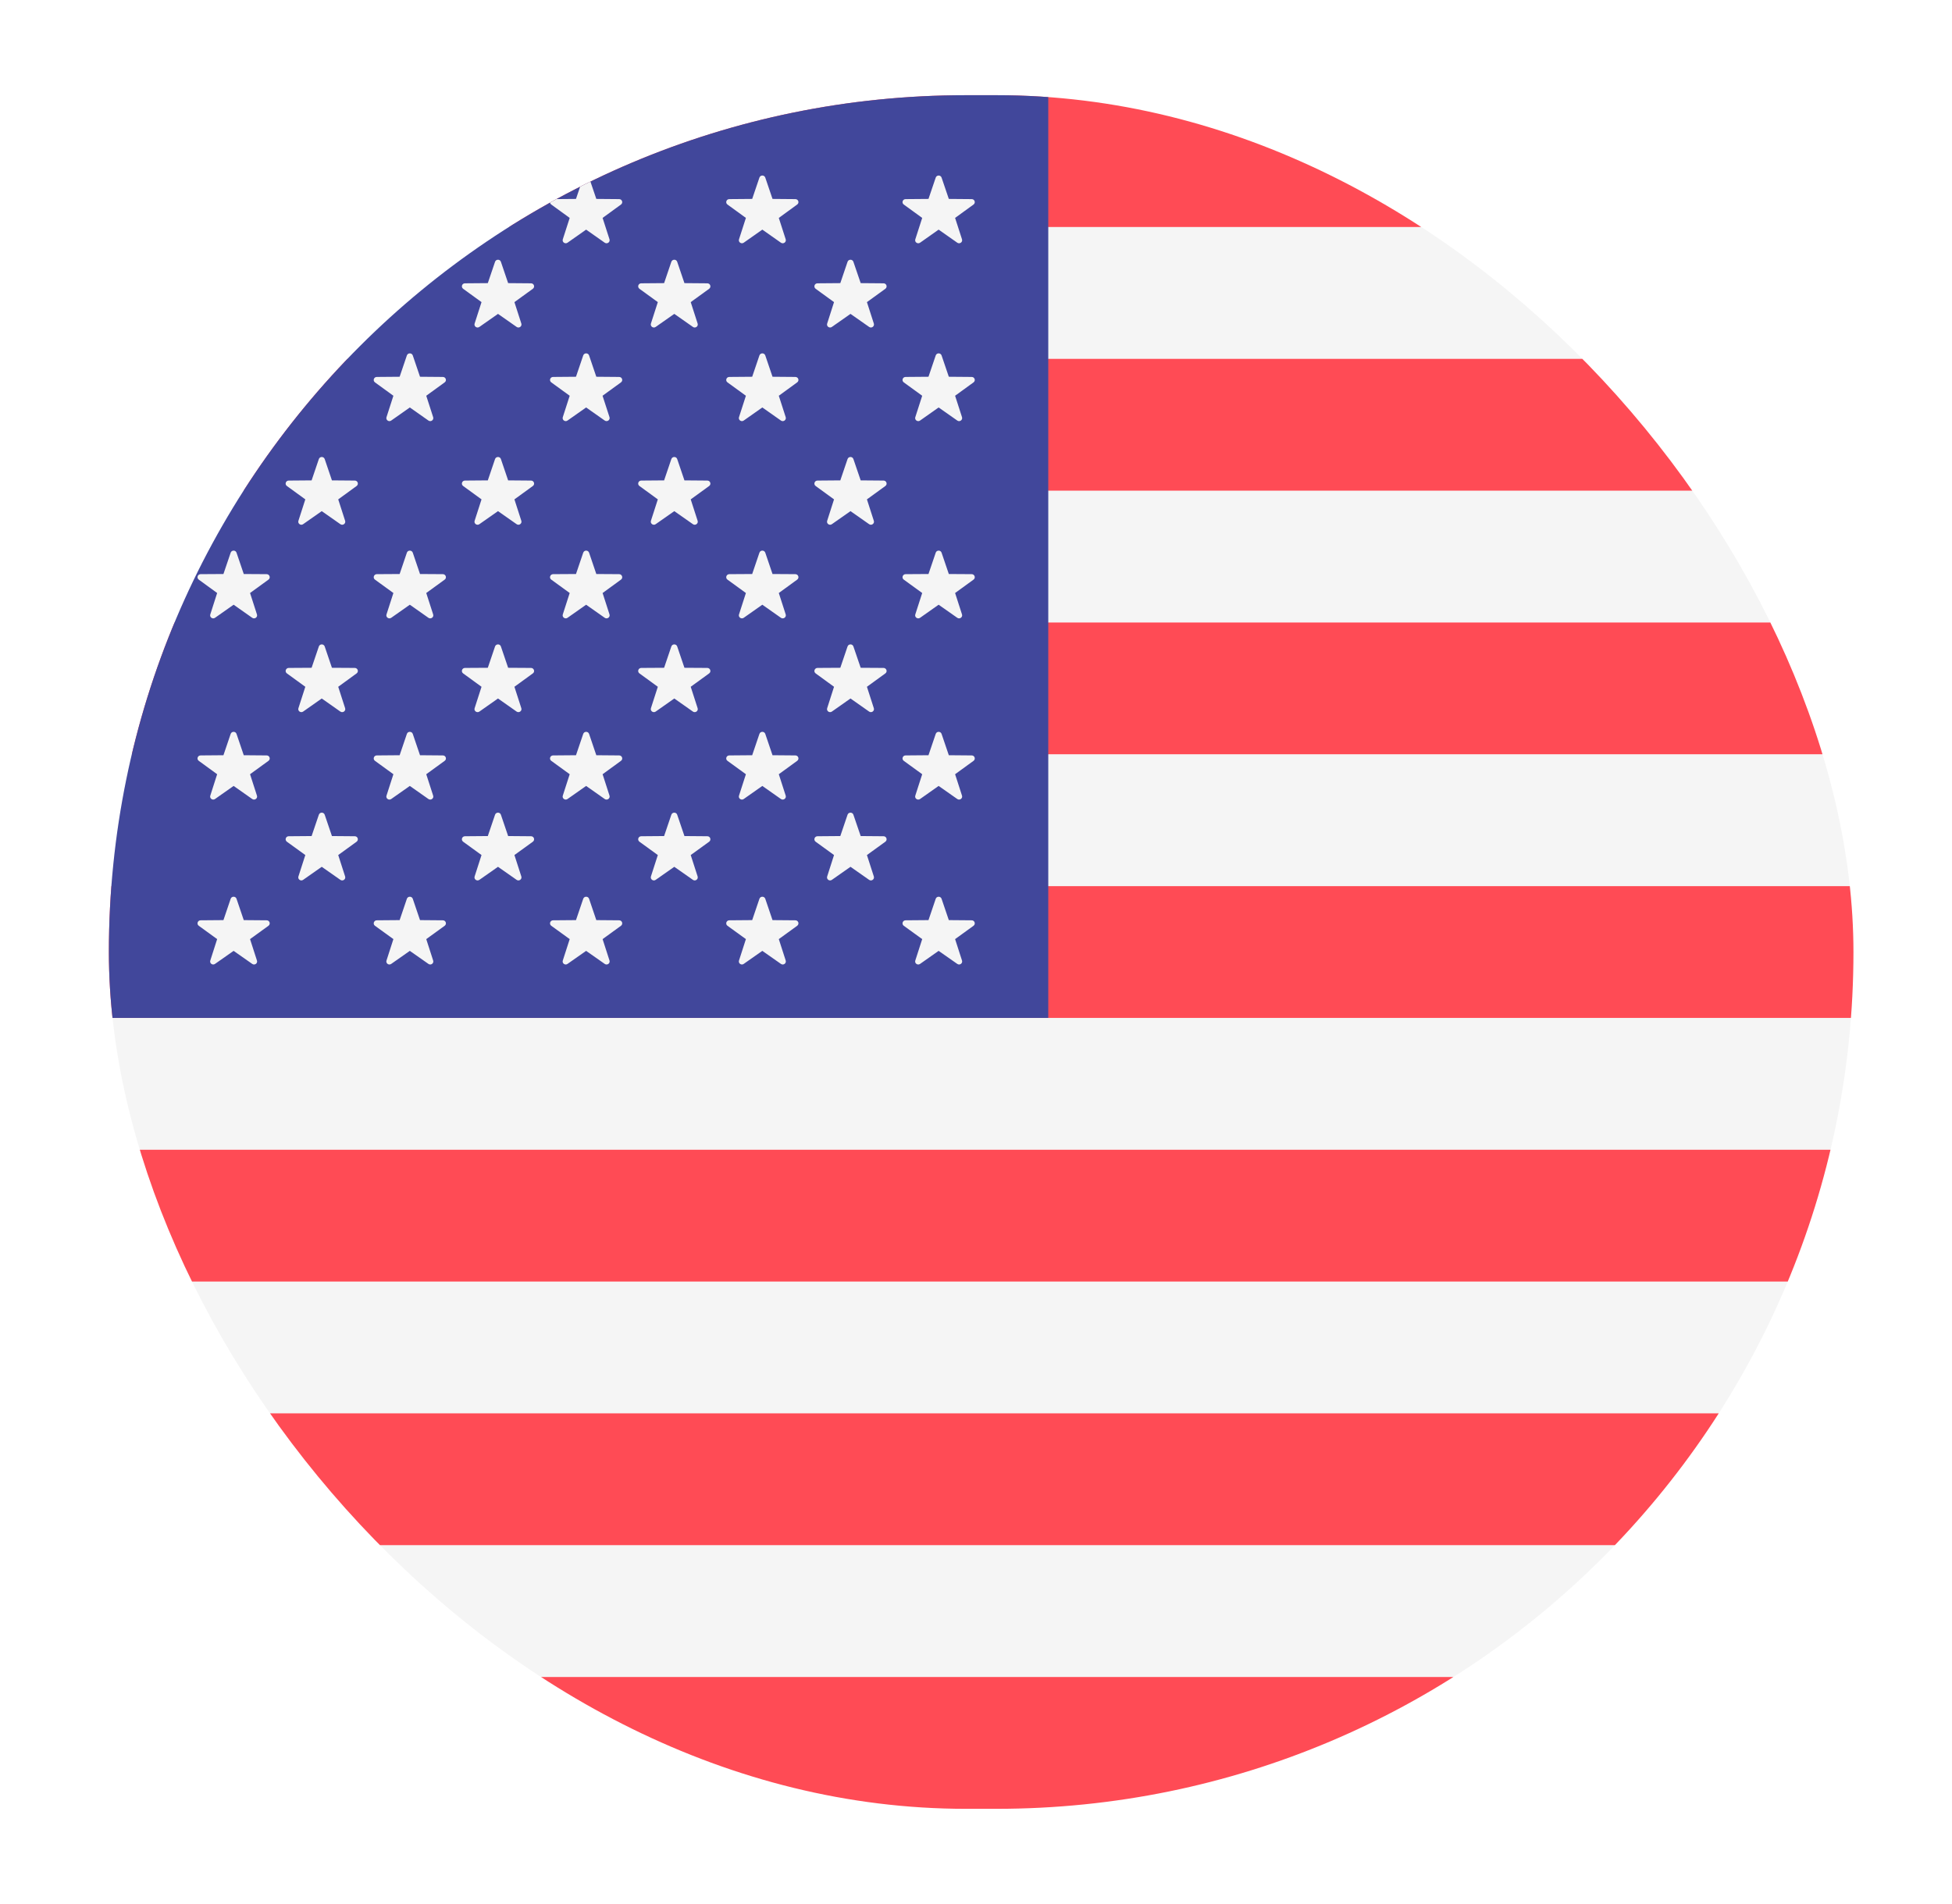 <svg width="41" height="40" viewBox="0 0 41 40" fill="none" xmlns="http://www.w3.org/2000/svg">
<g filter="url(#filter0_d_4164_22821)">
<g clip-path="url(#clip0_4164_22821)">
<path d="M38.93 10.308H2.287V13.076H38.93V10.308Z" fill="#F5F5F5"/>
<path d="M37.017 4.77H4.201C3.506 5.57 2.972 6.509 2.646 7.539H38.572C38.247 6.509 37.712 5.57 37.017 4.77Z" fill="#F5F5F5"/>
<path d="M38.93 15.846H2.287V18.615H38.93V15.846Z" fill="#F5F5F5"/>
<path d="M38.93 21.384H2.287V24.153H38.93V21.384Z" fill="#F5F5F5"/>
<path d="M38.93 26.923H2.287V29.692H38.93V26.923Z" fill="#F5F5F5"/>
<path d="M38.572 32.462H2.646C2.972 33.491 3.506 34.43 4.201 35.231H37.017C37.712 34.43 38.247 33.491 38.572 32.462Z" fill="#F5F5F5"/>
<path d="M30.915 2H10.303C7.859 2 5.671 3.075 4.201 4.769H37.017C35.547 3.075 33.359 2 30.915 2Z" fill="#FF4B55"/>
<path d="M38.93 13.077H2.287V15.846H38.93V13.077Z" fill="#FF4B55"/>
<path d="M38.93 9.875C38.93 9.061 38.804 8.277 38.571 7.539H2.646C2.413 8.277 2.287 9.061 2.287 9.875V10.308H38.93V9.875Z" fill="#FF4B55"/>
<path d="M38.93 18.616H2.287V21.384H38.93V18.616Z" fill="#FF4B55"/>
<path d="M38.93 30.125V29.692H2.287V30.125C2.287 30.938 2.413 31.723 2.646 32.461H38.571C38.804 31.723 38.93 30.938 38.93 30.125Z" fill="#FF4B55"/>
<path d="M37.017 35.23H4.201C5.671 36.925 7.859 38 10.303 38H30.915C33.359 38 35.547 36.925 37.017 35.23Z" fill="#FF4B55"/>
<path d="M38.93 24.154H2.287V26.923H38.93V24.154Z" fill="#FF4B55"/>
<path d="M22.018 2H10.303C5.876 2 2.287 5.526 2.287 9.875V21.385H22.018V2Z" fill="#41479B"/>
<path d="M4.417 5.028C4.399 5.086 4.466 5.135 4.517 5.099L4.908 4.825L5.299 5.099C5.349 5.135 5.417 5.086 5.398 5.028L5.253 4.578L5.64 4.298C5.69 4.261 5.664 4.183 5.602 4.183L5.121 4.179L5.039 3.938C4.833 4.114 4.637 4.301 4.45 4.497L4.562 4.578L4.417 5.028Z" fill="#F5F5F5"/>
<path d="M4.968 7.467L5.12 7.915L5.601 7.919C5.663 7.919 5.689 7.997 5.639 8.033L5.252 8.314L5.397 8.764C5.416 8.822 5.349 8.871 5.298 8.835L4.907 8.56L4.516 8.835C4.465 8.871 4.398 8.822 4.417 8.764L4.561 8.314L4.175 8.033C4.125 7.997 4.151 7.919 4.213 7.919L4.693 7.915L4.845 7.467C4.865 7.409 4.949 7.409 4.968 7.467Z" fill="#F5F5F5"/>
<path d="M4.968 11.611L5.12 12.059L5.601 12.062C5.663 12.063 5.689 12.141 5.639 12.177L5.252 12.458L5.397 12.908C5.416 12.966 5.349 13.014 5.298 12.979L4.907 12.704L4.516 12.979C4.465 13.014 4.398 12.966 4.417 12.908L4.561 12.458L4.175 12.177C4.125 12.141 4.151 12.063 4.213 12.062L4.693 12.059L4.845 11.611C4.865 11.553 4.949 11.553 4.968 11.611Z" fill="#F5F5F5"/>
<path d="M4.968 15.418L5.12 15.866L5.601 15.87C5.663 15.87 5.689 15.948 5.639 15.984L5.252 16.265L5.397 16.715C5.416 16.773 5.349 16.821 5.298 16.786L4.907 16.511L4.516 16.786C4.465 16.821 4.398 16.773 4.417 16.715L4.561 16.265L4.175 15.984C4.125 15.948 4.151 15.87 4.213 15.87L4.693 15.866L4.845 15.418C4.865 15.36 4.949 15.36 4.968 15.418Z" fill="#F5F5F5"/>
<path d="M4.968 18.882L5.12 19.33L5.601 19.334C5.663 19.334 5.689 19.412 5.639 19.449L5.252 19.729L5.397 20.179C5.416 20.238 5.349 20.286 5.298 20.25L4.907 19.976L4.516 20.25C4.465 20.286 4.398 20.238 4.417 20.179L4.561 19.729L4.175 19.449C4.125 19.413 4.151 19.334 4.213 19.334L4.693 19.33L4.845 18.882C4.865 18.824 4.949 18.824 4.968 18.882Z" fill="#F5F5F5"/>
<path d="M6.82 5.5L6.972 5.948L7.452 5.952C7.515 5.952 7.54 6.03 7.49 6.067L7.104 6.347L7.249 6.797C7.267 6.856 7.2 6.904 7.149 6.868L6.758 6.594L6.367 6.868C6.317 6.904 6.249 6.856 6.268 6.797L6.413 6.347L6.026 6.067C5.976 6.03 6.002 5.952 6.064 5.952L6.545 5.948L6.697 5.5C6.717 5.442 6.8 5.442 6.82 5.5Z" fill="#F5F5F5"/>
<path d="M6.82 9.644L6.972 10.092L7.452 10.096C7.515 10.096 7.54 10.174 7.49 10.21L7.104 10.491L7.249 10.941C7.268 10.999 7.2 11.048 7.149 11.012L6.758 10.738L6.367 11.012C6.317 11.048 6.249 10.999 6.268 10.941L6.413 10.491L6.026 10.21C5.976 10.174 6.002 10.096 6.064 10.096L6.545 10.092L6.697 9.644C6.717 9.586 6.8 9.586 6.82 9.644Z" fill="#F5F5F5"/>
<path d="M6.82 13.581L6.972 14.029L7.452 14.032C7.515 14.033 7.54 14.111 7.49 14.147L7.104 14.428L7.249 14.878C7.268 14.936 7.2 14.984 7.149 14.949L6.758 14.674L6.367 14.949C6.317 14.984 6.249 14.936 6.268 14.878L6.413 14.428L6.026 14.147C5.976 14.111 6.002 14.033 6.064 14.032L6.545 14.029L6.697 13.581C6.717 13.523 6.8 13.523 6.82 13.581Z" fill="#F5F5F5"/>
<path d="M6.82 17.116L6.972 17.564L7.452 17.568C7.515 17.568 7.54 17.646 7.49 17.683L7.104 17.963L7.249 18.413C7.268 18.471 7.2 18.52 7.149 18.484L6.758 18.21L6.367 18.484C6.317 18.52 6.249 18.471 6.268 18.413L6.413 17.963L6.026 17.683C5.976 17.646 6.002 17.568 6.064 17.568L6.545 17.564L6.697 17.116C6.717 17.058 6.8 17.058 6.82 17.116Z" fill="#F5F5F5"/>
<path d="M8.67 3.731L8.822 4.179L9.302 4.183C9.364 4.183 9.39 4.261 9.34 4.297L8.953 4.578L9.098 5.028C9.117 5.086 9.05 5.134 8.999 5.099L8.608 4.824L8.217 5.099C8.166 5.134 8.099 5.086 8.118 5.028L8.263 4.578L7.876 4.297C7.826 4.261 7.852 4.183 7.914 4.183L8.394 4.179L8.546 3.731C8.566 3.673 8.65 3.673 8.67 3.731Z" fill="#F5F5F5"/>
<path d="M8.67 7.467L8.822 7.915L9.302 7.919C9.364 7.919 9.39 7.997 9.34 8.033L8.953 8.314L9.098 8.764C9.117 8.822 9.05 8.871 8.999 8.835L8.608 8.56L8.217 8.835C8.166 8.871 8.099 8.822 8.118 8.764L8.263 8.314L7.876 8.033C7.826 7.997 7.852 7.919 7.914 7.919L8.394 7.915L8.546 7.467C8.566 7.409 8.65 7.409 8.67 7.467Z" fill="#F5F5F5"/>
<path d="M8.67 11.611L8.822 12.059L9.302 12.062C9.364 12.063 9.39 12.141 9.34 12.177L8.953 12.458L9.098 12.908C9.117 12.966 9.05 13.014 8.999 12.979L8.608 12.704L8.217 12.979C8.166 13.014 8.099 12.966 8.118 12.908L8.263 12.458L7.876 12.177C7.826 12.141 7.852 12.063 7.914 12.062L8.394 12.059L8.546 11.611C8.566 11.553 8.65 11.553 8.67 11.611Z" fill="#F5F5F5"/>
<path d="M8.67 15.418L8.822 15.866L9.302 15.87C9.364 15.87 9.39 15.948 9.34 15.984L8.953 16.265L9.098 16.715C9.117 16.773 9.05 16.821 8.999 16.786L8.608 16.511L8.217 16.786C8.166 16.821 8.099 16.773 8.118 16.715L8.263 16.265L7.876 15.984C7.826 15.948 7.852 15.87 7.914 15.87L8.394 15.866L8.546 15.418C8.566 15.36 8.65 15.36 8.67 15.418Z" fill="#F5F5F5"/>
<path d="M8.67 18.882L8.822 19.33L9.302 19.334C9.364 19.334 9.39 19.412 9.34 19.449L8.953 19.729L9.098 20.179C9.117 20.238 9.05 20.286 8.999 20.25L8.608 19.976L8.217 20.25C8.166 20.286 8.099 20.238 8.118 20.179L8.263 19.729L7.876 19.449C7.826 19.413 7.852 19.334 7.914 19.334L8.394 19.33L8.546 18.882C8.566 18.824 8.65 18.824 8.67 18.882Z" fill="#F5F5F5"/>
<path d="M10.521 5.5L10.673 5.948L11.154 5.952C11.216 5.952 11.242 6.03 11.192 6.067L10.805 6.347L10.95 6.797C10.969 6.856 10.901 6.904 10.851 6.868L10.46 6.594L10.069 6.868C10.018 6.904 9.95 6.856 9.969 6.797L10.114 6.347L9.728 6.067C9.678 6.03 9.703 5.952 9.766 5.952L10.246 5.948L10.398 5.5C10.418 5.442 10.502 5.442 10.521 5.5Z" fill="#F5F5F5"/>
<path d="M10.521 9.644L10.673 10.092L11.154 10.096C11.216 10.096 11.242 10.174 11.192 10.21L10.805 10.491L10.95 10.941C10.969 10.999 10.901 11.048 10.851 11.012L10.46 10.738L10.069 11.012C10.018 11.048 9.95 10.999 9.969 10.941L10.114 10.491L9.728 10.21C9.678 10.174 9.703 10.096 9.766 10.096L10.246 10.092L10.398 9.644C10.418 9.586 10.502 9.586 10.521 9.644Z" fill="#F5F5F5"/>
<path d="M10.521 13.581L10.673 14.029L11.154 14.032C11.216 14.033 11.242 14.111 11.192 14.147L10.805 14.428L10.95 14.878C10.969 14.936 10.901 14.984 10.851 14.949L10.46 14.674L10.069 14.949C10.018 14.984 9.95 14.936 9.969 14.878L10.114 14.428L9.728 14.147C9.678 14.111 9.703 14.033 9.766 14.032L10.246 14.029L10.398 13.581C10.418 13.523 10.502 13.523 10.521 13.581Z" fill="#F5F5F5"/>
<path d="M10.521 17.116L10.673 17.564L11.154 17.568C11.216 17.568 11.242 17.646 11.192 17.683L10.805 17.963L10.95 18.413C10.969 18.471 10.901 18.52 10.851 18.484L10.46 18.21L10.069 18.484C10.018 18.52 9.95 18.471 9.969 18.413L10.114 17.963L9.728 17.683C9.678 17.646 9.703 17.568 9.766 17.568L10.246 17.564L10.398 17.116C10.418 17.058 10.502 17.058 10.521 17.116Z" fill="#F5F5F5"/>
<path d="M12.373 3.731L12.525 4.179L13.005 4.183C13.067 4.183 13.093 4.261 13.043 4.297L12.657 4.578L12.802 5.028C12.82 5.086 12.753 5.134 12.702 5.099L12.311 4.824L11.92 5.099C11.87 5.134 11.802 5.086 11.821 5.028L11.966 4.578L11.579 4.297C11.529 4.261 11.555 4.183 11.617 4.183L12.098 4.179L12.25 3.731C12.27 3.673 12.353 3.673 12.373 3.731Z" fill="#F5F5F5"/>
<path d="M12.373 7.467L12.525 7.915L13.005 7.919C13.067 7.919 13.093 7.997 13.043 8.033L12.656 8.314L12.802 8.764C12.82 8.822 12.753 8.87 12.702 8.835L12.311 8.56L11.92 8.835C11.87 8.871 11.802 8.822 11.821 8.764L11.966 8.314L11.579 8.033C11.529 7.997 11.555 7.919 11.617 7.919L12.098 7.915L12.25 7.467C12.27 7.409 12.353 7.409 12.373 7.467Z" fill="#F5F5F5"/>
<path d="M12.373 11.611L12.525 12.059L13.005 12.062C13.067 12.063 13.093 12.141 13.043 12.177L12.657 12.458L12.802 12.908C12.82 12.966 12.753 13.014 12.702 12.979L12.311 12.704L11.92 12.979C11.87 13.014 11.802 12.966 11.821 12.908L11.966 12.458L11.579 12.177C11.529 12.141 11.555 12.063 11.617 12.062L12.098 12.059L12.25 11.611C12.27 11.553 12.353 11.553 12.373 11.611Z" fill="#F5F5F5"/>
<path d="M12.373 15.418L12.525 15.866L13.005 15.87C13.067 15.87 13.093 15.948 13.043 15.984L12.657 16.265L12.802 16.715C12.82 16.773 12.753 16.821 12.702 16.786L12.311 16.511L11.92 16.786C11.87 16.821 11.802 16.773 11.821 16.715L11.966 16.265L11.579 15.984C11.529 15.948 11.555 15.87 11.617 15.87L12.098 15.866L12.25 15.418C12.27 15.36 12.353 15.36 12.373 15.418Z" fill="#F5F5F5"/>
<path d="M12.373 18.882L12.525 19.33L13.005 19.334C13.067 19.334 13.093 19.412 13.043 19.449L12.657 19.729L12.802 20.179C12.82 20.238 12.753 20.286 12.702 20.25L12.311 19.976L11.92 20.25C11.87 20.286 11.802 20.238 11.821 20.179L11.966 19.729L11.579 19.449C11.529 19.413 11.555 19.334 11.617 19.334L12.098 19.33L12.25 18.882C12.27 18.824 12.353 18.824 12.373 18.882Z" fill="#F5F5F5"/>
<path d="M14.224 5.5L14.376 5.948L14.857 5.952C14.919 5.952 14.945 6.03 14.895 6.067L14.508 6.347L14.653 6.797C14.672 6.856 14.604 6.904 14.554 6.868L14.163 6.594L13.772 6.868C13.721 6.904 13.654 6.856 13.672 6.797L13.817 6.347L13.431 6.067C13.381 6.03 13.406 5.952 13.469 5.952L13.949 5.948L14.101 5.5C14.121 5.442 14.205 5.442 14.224 5.5Z" fill="#F5F5F5"/>
<path d="M14.224 9.644L14.376 10.092L14.857 10.096C14.919 10.096 14.945 10.174 14.895 10.21L14.508 10.491L14.653 10.941C14.672 10.999 14.604 11.048 14.554 11.012L14.163 10.738L13.772 11.012C13.721 11.048 13.654 10.999 13.672 10.941L13.817 10.491L13.431 10.21C13.381 10.174 13.406 10.096 13.469 10.096L13.949 10.092L14.101 9.644C14.121 9.586 14.205 9.586 14.224 9.644Z" fill="#F5F5F5"/>
<path d="M14.224 13.581L14.376 14.029L14.857 14.032C14.919 14.033 14.945 14.111 14.895 14.147L14.508 14.428L14.653 14.878C14.672 14.936 14.604 14.984 14.554 14.949L14.163 14.674L13.772 14.949C13.721 14.984 13.654 14.936 13.672 14.878L13.817 14.428L13.431 14.147C13.381 14.111 13.406 14.033 13.469 14.032L13.949 14.029L14.101 13.581C14.121 13.523 14.205 13.523 14.224 13.581Z" fill="#F5F5F5"/>
<path d="M14.224 17.116L14.376 17.564L14.857 17.568C14.919 17.568 14.945 17.646 14.895 17.683L14.508 17.963L14.653 18.413C14.672 18.471 14.604 18.52 14.554 18.484L14.163 18.21L13.772 18.484C13.721 18.52 13.654 18.471 13.672 18.413L13.817 17.963L13.431 17.683C13.381 17.646 13.406 17.568 13.469 17.568L13.949 17.564L14.101 17.116C14.121 17.058 14.205 17.058 14.224 17.116Z" fill="#F5F5F5"/>
<path d="M16.074 3.731L16.226 4.179L16.706 4.183C16.769 4.183 16.794 4.261 16.744 4.297L16.358 4.578L16.503 5.028C16.521 5.086 16.454 5.134 16.403 5.099L16.012 4.824L15.621 5.099C15.571 5.134 15.503 5.086 15.522 5.028L15.667 4.578L15.28 4.297C15.23 4.261 15.256 4.183 15.318 4.183L15.799 4.179L15.951 3.731C15.971 3.673 16.054 3.673 16.074 3.731Z" fill="#F5F5F5"/>
<path d="M16.074 7.467L16.226 7.915L16.706 7.919C16.769 7.919 16.794 7.997 16.744 8.033L16.358 8.314L16.503 8.764C16.521 8.822 16.454 8.871 16.403 8.835L16.012 8.56L15.621 8.835C15.571 8.871 15.503 8.822 15.522 8.764L15.667 8.314L15.28 8.033C15.23 7.997 15.256 7.919 15.318 7.919L15.799 7.915L15.951 7.467C15.971 7.409 16.054 7.409 16.074 7.467Z" fill="#F5F5F5"/>
<path d="M16.074 11.611L16.226 12.059L16.706 12.062C16.769 12.063 16.794 12.141 16.744 12.177L16.358 12.458L16.503 12.908C16.521 12.966 16.454 13.014 16.403 12.979L16.012 12.704L15.621 12.979C15.571 13.014 15.503 12.966 15.522 12.908L15.667 12.458L15.28 12.177C15.23 12.141 15.256 12.063 15.318 12.062L15.799 12.059L15.951 11.611C15.971 11.553 16.054 11.553 16.074 11.611Z" fill="#F5F5F5"/>
<path d="M16.074 15.418L16.226 15.866L16.706 15.87C16.769 15.87 16.794 15.948 16.744 15.984L16.358 16.265L16.503 16.715C16.521 16.773 16.454 16.821 16.403 16.786L16.012 16.511L15.621 16.786C15.571 16.821 15.503 16.773 15.522 16.715L15.667 16.265L15.28 15.984C15.23 15.948 15.256 15.87 15.318 15.87L15.799 15.866L15.951 15.418C15.971 15.36 16.054 15.36 16.074 15.418Z" fill="#F5F5F5"/>
<path d="M16.074 18.882L16.226 19.33L16.706 19.334C16.769 19.334 16.794 19.412 16.744 19.449L16.358 19.729L16.503 20.179C16.521 20.238 16.454 20.286 16.403 20.25L16.012 19.976L15.621 20.25C15.571 20.286 15.503 20.238 15.522 20.179L15.667 19.729L15.28 19.449C15.23 19.413 15.256 19.334 15.318 19.334L15.799 19.33L15.951 18.882C15.971 18.824 16.054 18.824 16.074 18.882Z" fill="#F5F5F5"/>
<path d="M17.925 5.5L18.078 5.948L18.558 5.952C18.62 5.952 18.646 6.03 18.596 6.067L18.209 6.347L18.354 6.797C18.373 6.856 18.305 6.904 18.255 6.868L17.864 6.594L17.473 6.868C17.422 6.904 17.355 6.856 17.374 6.797L17.518 6.347L17.132 6.067C17.082 6.03 17.108 5.952 17.17 5.952L17.65 5.948L17.802 5.5C17.822 5.442 17.906 5.442 17.925 5.5Z" fill="#F5F5F5"/>
<path d="M17.925 9.644L18.078 10.092L18.558 10.096C18.62 10.096 18.646 10.174 18.596 10.21L18.209 10.491L18.354 10.941C18.373 10.999 18.305 11.048 18.255 11.012L17.864 10.738L17.473 11.012C17.422 11.048 17.355 10.999 17.374 10.941L17.518 10.491L17.132 10.21C17.082 10.174 17.108 10.096 17.17 10.096L17.65 10.092L17.802 9.644C17.822 9.586 17.906 9.586 17.925 9.644Z" fill="#F5F5F5"/>
<path d="M17.925 13.581L18.078 14.029L18.558 14.032C18.62 14.033 18.646 14.111 18.596 14.147L18.209 14.428L18.354 14.878C18.373 14.936 18.305 14.984 18.255 14.949L17.864 14.674L17.473 14.949C17.422 14.984 17.355 14.936 17.374 14.878L17.518 14.428L17.132 14.147C17.082 14.111 17.108 14.033 17.17 14.032L17.65 14.029L17.802 13.581C17.822 13.523 17.906 13.523 17.925 13.581Z" fill="#F5F5F5"/>
<path d="M17.925 17.116L18.078 17.564L18.558 17.568C18.62 17.568 18.646 17.646 18.596 17.683L18.209 17.963L18.354 18.413C18.373 18.471 18.305 18.52 18.255 18.484L17.864 18.21L17.473 18.484C17.422 18.52 17.355 18.471 17.374 18.413L17.518 17.963L17.132 17.683C17.082 17.646 17.108 17.568 17.17 17.568L17.65 17.564L17.802 17.116C17.822 17.058 17.906 17.058 17.925 17.116Z" fill="#F5F5F5"/>
<path d="M19.777 3.731L19.929 4.179L20.41 4.183C20.472 4.183 20.498 4.261 20.448 4.297L20.061 4.578L20.206 5.028C20.225 5.086 20.157 5.134 20.107 5.099L19.715 4.824L19.325 5.099C19.274 5.134 19.206 5.086 19.225 5.028L19.37 4.578L18.983 4.297C18.933 4.261 18.959 4.183 19.021 4.183L19.502 4.179L19.654 3.731C19.674 3.673 19.757 3.673 19.777 3.731Z" fill="#F5F5F5"/>
<path d="M19.777 7.467L19.929 7.915L20.41 7.919C20.472 7.919 20.498 7.997 20.448 8.033L20.061 8.314L20.206 8.764C20.225 8.822 20.157 8.871 20.107 8.835L19.715 8.56L19.325 8.835C19.274 8.871 19.206 8.822 19.225 8.764L19.37 8.314L18.983 8.033C18.933 7.997 18.959 7.919 19.021 7.919L19.502 7.915L19.654 7.467C19.674 7.409 19.757 7.409 19.777 7.467Z" fill="#F5F5F5"/>
<path d="M19.777 11.611L19.929 12.059L20.41 12.062C20.472 12.063 20.498 12.141 20.448 12.177L20.061 12.458L20.206 12.908C20.225 12.966 20.157 13.014 20.107 12.979L19.715 12.704L19.325 12.979C19.274 13.014 19.206 12.966 19.225 12.908L19.37 12.458L18.983 12.177C18.933 12.141 18.959 12.063 19.021 12.062L19.502 12.059L19.654 11.611C19.674 11.553 19.757 11.553 19.777 11.611Z" fill="#F5F5F5"/>
<path d="M19.777 15.418L19.929 15.866L20.41 15.87C20.472 15.87 20.498 15.948 20.448 15.984L20.061 16.265L20.206 16.715C20.225 16.773 20.157 16.821 20.107 16.786L19.715 16.511L19.325 16.786C19.274 16.821 19.206 16.773 19.225 16.715L19.37 16.265L18.983 15.984C18.933 15.948 18.959 15.87 19.021 15.87L19.502 15.866L19.654 15.418C19.674 15.36 19.757 15.36 19.777 15.418Z" fill="#F5F5F5"/>
<path d="M19.777 18.882L19.929 19.33L20.41 19.334C20.472 19.334 20.498 19.412 20.448 19.449L20.061 19.729L20.206 20.179C20.225 20.238 20.157 20.286 20.107 20.25L19.715 19.976L19.325 20.25C19.274 20.286 19.206 20.238 19.225 20.179L19.37 19.729L18.983 19.449C18.933 19.413 18.959 19.334 19.021 19.334L19.502 19.33L19.654 18.882C19.674 18.824 19.757 18.824 19.777 18.882Z" fill="#F5F5F5"/>
</g>
</g>
<defs>
<filter id="filter0_d_4164_22821" x="0.287" y="0" width="40.643" height="40" filterUnits="userSpaceOnUse" color-interpolation-filters="sRGB">
<feFlood flood-opacity="0" result="BackgroundImageFix"/>
<feColorMatrix in="SourceAlpha" type="matrix" values="0 0 0 0 0 0 0 0 0 0 0 0 0 0 0 0 0 0 127 0" result="hardAlpha"/>
<feOffset/>
<feGaussianBlur stdDeviation="1"/>
<feComposite in2="hardAlpha" operator="out"/>
<feColorMatrix type="matrix" values="0 0 0 0 0 0 0 0 0 0 0 0 0 0 0 0 0 0 0.2 0"/>
<feBlend mode="normal" in2="BackgroundImageFix" result="effect1_dropShadow_4164_22821"/>
<feBlend mode="normal" in="SourceGraphic" in2="effect1_dropShadow_4164_22821" result="shape"/>
</filter>
<clipPath id="clip0_4164_22821">
<rect x="2.287" y="2" width="36.643" height="36" rx="18" fill="white"/>
</clipPath>
</defs>
</svg>
